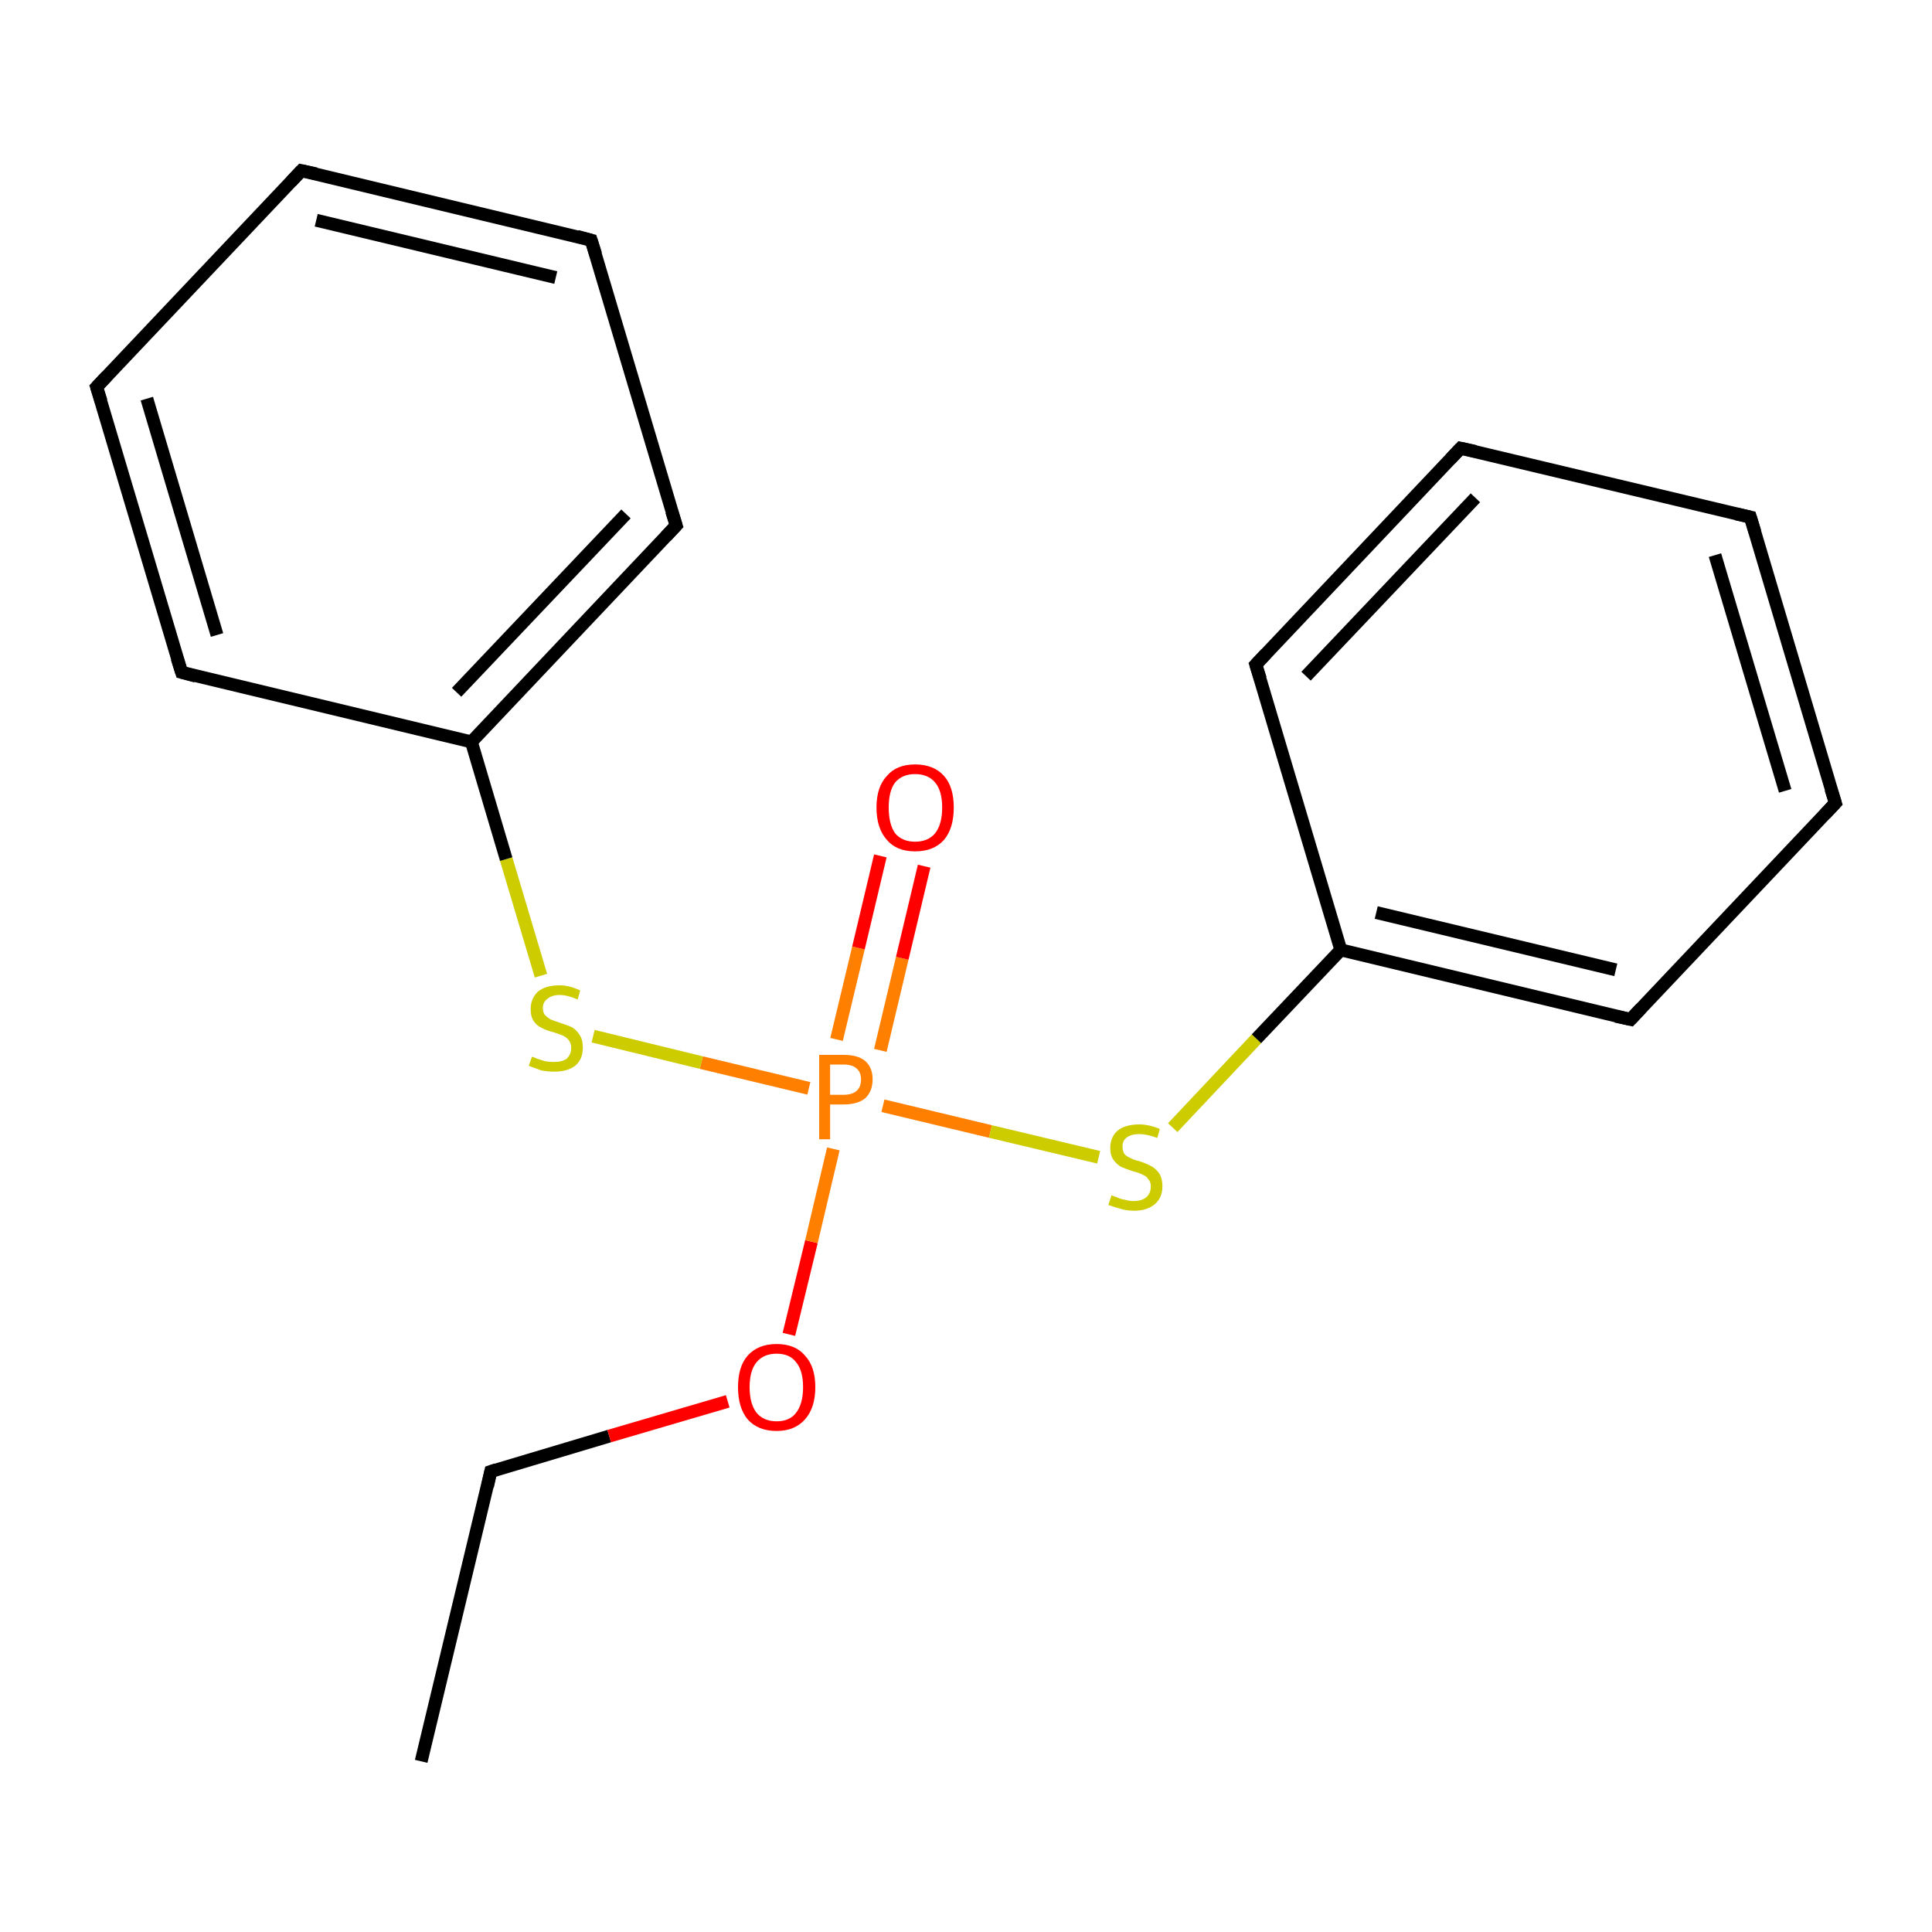 <?xml version='1.0' encoding='iso-8859-1'?>
<svg version='1.1' baseProfile='full'
              xmlns='http://www.w3.org/2000/svg'
                      xmlns:rdkit='http://www.rdkit.org/xml'
                      xmlns:xlink='http://www.w3.org/1999/xlink'
                  xml:space='preserve'
width='300px' height='300px' viewBox='0 0 300 300'>
<!-- END OF HEADER -->
<rect style='opacity:1.0;fill:#FFFFFF;stroke:none' width='300.0' height='300.0' x='0.0' y='0.0'> </rect>
<path class='bond-0 atom-0 atom-1' d='M 65.4,273.5 L 76.2,228.5' style='fill:none;fill-rule:evenodd;stroke:#000000;stroke-width:2.0px;stroke-linecap:butt;stroke-linejoin:miter;stroke-opacity:1' />
<path class='bond-1 atom-1 atom-2' d='M 76.2,228.5 L 94.6,223.0' style='fill:none;fill-rule:evenodd;stroke:#000000;stroke-width:2.0px;stroke-linecap:butt;stroke-linejoin:miter;stroke-opacity:1' />
<path class='bond-1 atom-1 atom-2' d='M 94.6,223.0 L 113.0,217.6' style='fill:none;fill-rule:evenodd;stroke:#FF0000;stroke-width:2.0px;stroke-linecap:butt;stroke-linejoin:miter;stroke-opacity:1' />
<path class='bond-2 atom-2 atom-3' d='M 122.5,207.2 L 126.0,192.8' style='fill:none;fill-rule:evenodd;stroke:#FF0000;stroke-width:2.0px;stroke-linecap:butt;stroke-linejoin:miter;stroke-opacity:1' />
<path class='bond-2 atom-2 atom-3' d='M 126.0,192.8 L 129.4,178.4' style='fill:none;fill-rule:evenodd;stroke:#FF7F00;stroke-width:2.0px;stroke-linecap:butt;stroke-linejoin:miter;stroke-opacity:1' />
<path class='bond-3 atom-3 atom-4' d='M 136.7,163.1 L 140.1,148.8' style='fill:none;fill-rule:evenodd;stroke:#FF7F00;stroke-width:2.0px;stroke-linecap:butt;stroke-linejoin:miter;stroke-opacity:1' />
<path class='bond-3 atom-3 atom-4' d='M 140.1,148.8 L 143.5,134.5' style='fill:none;fill-rule:evenodd;stroke:#FF0000;stroke-width:2.0px;stroke-linecap:butt;stroke-linejoin:miter;stroke-opacity:1' />
<path class='bond-3 atom-3 atom-4' d='M 129.9,161.4 L 133.3,147.2' style='fill:none;fill-rule:evenodd;stroke:#FF7F00;stroke-width:2.0px;stroke-linecap:butt;stroke-linejoin:miter;stroke-opacity:1' />
<path class='bond-3 atom-3 atom-4' d='M 133.3,147.2 L 136.7,132.9' style='fill:none;fill-rule:evenodd;stroke:#FF0000;stroke-width:2.0px;stroke-linecap:butt;stroke-linejoin:miter;stroke-opacity:1' />
<path class='bond-4 atom-3 atom-5' d='M 137.1,171.7 L 153.8,175.7' style='fill:none;fill-rule:evenodd;stroke:#FF7F00;stroke-width:2.0px;stroke-linecap:butt;stroke-linejoin:miter;stroke-opacity:1' />
<path class='bond-4 atom-3 atom-5' d='M 153.8,175.7 L 170.6,179.7' style='fill:none;fill-rule:evenodd;stroke:#CCCC00;stroke-width:2.0px;stroke-linecap:butt;stroke-linejoin:miter;stroke-opacity:1' />
<path class='bond-5 atom-5 atom-6' d='M 182.1,175.1 L 195.1,161.3' style='fill:none;fill-rule:evenodd;stroke:#CCCC00;stroke-width:2.0px;stroke-linecap:butt;stroke-linejoin:miter;stroke-opacity:1' />
<path class='bond-5 atom-5 atom-6' d='M 195.1,161.3 L 208.2,147.5' style='fill:none;fill-rule:evenodd;stroke:#000000;stroke-width:2.0px;stroke-linecap:butt;stroke-linejoin:miter;stroke-opacity:1' />
<path class='bond-6 atom-6 atom-7' d='M 208.2,147.5 L 253.2,158.3' style='fill:none;fill-rule:evenodd;stroke:#000000;stroke-width:2.0px;stroke-linecap:butt;stroke-linejoin:miter;stroke-opacity:1' />
<path class='bond-6 atom-6 atom-7' d='M 213.7,141.7 L 250.9,150.6' style='fill:none;fill-rule:evenodd;stroke:#000000;stroke-width:2.0px;stroke-linecap:butt;stroke-linejoin:miter;stroke-opacity:1' />
<path class='bond-7 atom-7 atom-8' d='M 253.2,158.3 L 285.0,124.7' style='fill:none;fill-rule:evenodd;stroke:#000000;stroke-width:2.0px;stroke-linecap:butt;stroke-linejoin:miter;stroke-opacity:1' />
<path class='bond-8 atom-8 atom-9' d='M 285.0,124.7 L 271.8,80.3' style='fill:none;fill-rule:evenodd;stroke:#000000;stroke-width:2.0px;stroke-linecap:butt;stroke-linejoin:miter;stroke-opacity:1' />
<path class='bond-8 atom-8 atom-9' d='M 277.2,122.8 L 266.3,86.2' style='fill:none;fill-rule:evenodd;stroke:#000000;stroke-width:2.0px;stroke-linecap:butt;stroke-linejoin:miter;stroke-opacity:1' />
<path class='bond-9 atom-9 atom-10' d='M 271.8,80.3 L 226.8,69.6' style='fill:none;fill-rule:evenodd;stroke:#000000;stroke-width:2.0px;stroke-linecap:butt;stroke-linejoin:miter;stroke-opacity:1' />
<path class='bond-10 atom-10 atom-11' d='M 226.8,69.6 L 195.0,103.2' style='fill:none;fill-rule:evenodd;stroke:#000000;stroke-width:2.0px;stroke-linecap:butt;stroke-linejoin:miter;stroke-opacity:1' />
<path class='bond-10 atom-10 atom-11' d='M 229.1,77.3 L 202.8,105.0' style='fill:none;fill-rule:evenodd;stroke:#000000;stroke-width:2.0px;stroke-linecap:butt;stroke-linejoin:miter;stroke-opacity:1' />
<path class='bond-11 atom-3 atom-12' d='M 125.6,169.0 L 108.9,165.0' style='fill:none;fill-rule:evenodd;stroke:#FF7F00;stroke-width:2.0px;stroke-linecap:butt;stroke-linejoin:miter;stroke-opacity:1' />
<path class='bond-11 atom-3 atom-12' d='M 108.9,165.0 L 92.1,160.9' style='fill:none;fill-rule:evenodd;stroke:#CCCC00;stroke-width:2.0px;stroke-linecap:butt;stroke-linejoin:miter;stroke-opacity:1' />
<path class='bond-12 atom-12 atom-13' d='M 84.0,151.5 L 78.6,133.4' style='fill:none;fill-rule:evenodd;stroke:#CCCC00;stroke-width:2.0px;stroke-linecap:butt;stroke-linejoin:miter;stroke-opacity:1' />
<path class='bond-12 atom-12 atom-13' d='M 78.6,133.4 L 73.2,115.2' style='fill:none;fill-rule:evenodd;stroke:#000000;stroke-width:2.0px;stroke-linecap:butt;stroke-linejoin:miter;stroke-opacity:1' />
<path class='bond-13 atom-13 atom-14' d='M 73.2,115.2 L 105.0,81.6' style='fill:none;fill-rule:evenodd;stroke:#000000;stroke-width:2.0px;stroke-linecap:butt;stroke-linejoin:miter;stroke-opacity:1' />
<path class='bond-13 atom-13 atom-14' d='M 70.9,107.5 L 97.2,79.8' style='fill:none;fill-rule:evenodd;stroke:#000000;stroke-width:2.0px;stroke-linecap:butt;stroke-linejoin:miter;stroke-opacity:1' />
<path class='bond-14 atom-14 atom-15' d='M 105.0,81.6 L 91.8,37.3' style='fill:none;fill-rule:evenodd;stroke:#000000;stroke-width:2.0px;stroke-linecap:butt;stroke-linejoin:miter;stroke-opacity:1' />
<path class='bond-15 atom-15 atom-16' d='M 91.8,37.3 L 46.8,26.5' style='fill:none;fill-rule:evenodd;stroke:#000000;stroke-width:2.0px;stroke-linecap:butt;stroke-linejoin:miter;stroke-opacity:1' />
<path class='bond-15 atom-15 atom-16' d='M 86.3,43.1 L 49.1,34.2' style='fill:none;fill-rule:evenodd;stroke:#000000;stroke-width:2.0px;stroke-linecap:butt;stroke-linejoin:miter;stroke-opacity:1' />
<path class='bond-16 atom-16 atom-17' d='M 46.8,26.5 L 15.0,60.1' style='fill:none;fill-rule:evenodd;stroke:#000000;stroke-width:2.0px;stroke-linecap:butt;stroke-linejoin:miter;stroke-opacity:1' />
<path class='bond-17 atom-17 atom-18' d='M 15.0,60.1 L 28.2,104.4' style='fill:none;fill-rule:evenodd;stroke:#000000;stroke-width:2.0px;stroke-linecap:butt;stroke-linejoin:miter;stroke-opacity:1' />
<path class='bond-17 atom-17 atom-18' d='M 22.8,61.9 L 33.7,98.6' style='fill:none;fill-rule:evenodd;stroke:#000000;stroke-width:2.0px;stroke-linecap:butt;stroke-linejoin:miter;stroke-opacity:1' />
<path class='bond-18 atom-11 atom-6' d='M 195.0,103.2 L 208.2,147.5' style='fill:none;fill-rule:evenodd;stroke:#000000;stroke-width:2.0px;stroke-linecap:butt;stroke-linejoin:miter;stroke-opacity:1' />
<path class='bond-19 atom-18 atom-13' d='M 28.2,104.4 L 73.2,115.2' style='fill:none;fill-rule:evenodd;stroke:#000000;stroke-width:2.0px;stroke-linecap:butt;stroke-linejoin:miter;stroke-opacity:1' />
<path d='M 75.7,230.8 L 76.2,228.5 L 77.1,228.2' style='fill:none;stroke:#000000;stroke-width:2.0px;stroke-linecap:butt;stroke-linejoin:miter;stroke-miterlimit:10;stroke-opacity:1;' />
<path d='M 250.9,157.8 L 253.2,158.3 L 254.8,156.6' style='fill:none;stroke:#000000;stroke-width:2.0px;stroke-linecap:butt;stroke-linejoin:miter;stroke-miterlimit:10;stroke-opacity:1;' />
<path d='M 283.4,126.4 L 285.0,124.7 L 284.3,122.5' style='fill:none;stroke:#000000;stroke-width:2.0px;stroke-linecap:butt;stroke-linejoin:miter;stroke-miterlimit:10;stroke-opacity:1;' />
<path d='M 272.5,82.6 L 271.8,80.3 L 269.6,79.8' style='fill:none;stroke:#000000;stroke-width:2.0px;stroke-linecap:butt;stroke-linejoin:miter;stroke-miterlimit:10;stroke-opacity:1;' />
<path d='M 229.1,70.1 L 226.8,69.6 L 225.2,71.3' style='fill:none;stroke:#000000;stroke-width:2.0px;stroke-linecap:butt;stroke-linejoin:miter;stroke-miterlimit:10;stroke-opacity:1;' />
<path d='M 196.6,101.5 L 195.0,103.2 L 195.7,105.4' style='fill:none;stroke:#000000;stroke-width:2.0px;stroke-linecap:butt;stroke-linejoin:miter;stroke-miterlimit:10;stroke-opacity:1;' />
<path d='M 103.4,83.3 L 105.0,81.6 L 104.3,79.4' style='fill:none;stroke:#000000;stroke-width:2.0px;stroke-linecap:butt;stroke-linejoin:miter;stroke-miterlimit:10;stroke-opacity:1;' />
<path d='M 92.5,39.5 L 91.8,37.3 L 89.6,36.7' style='fill:none;stroke:#000000;stroke-width:2.0px;stroke-linecap:butt;stroke-linejoin:miter;stroke-miterlimit:10;stroke-opacity:1;' />
<path d='M 49.1,27.0 L 46.8,26.5 L 45.2,28.2' style='fill:none;stroke:#000000;stroke-width:2.0px;stroke-linecap:butt;stroke-linejoin:miter;stroke-miterlimit:10;stroke-opacity:1;' />
<path d='M 16.6,58.4 L 15.0,60.1 L 15.7,62.3' style='fill:none;stroke:#000000;stroke-width:2.0px;stroke-linecap:butt;stroke-linejoin:miter;stroke-miterlimit:10;stroke-opacity:1;' />
<path d='M 27.5,102.2 L 28.2,104.4 L 30.4,105.0' style='fill:none;stroke:#000000;stroke-width:2.0px;stroke-linecap:butt;stroke-linejoin:miter;stroke-miterlimit:10;stroke-opacity:1;' />
<path class='atom-2' d='M 114.6 215.4
Q 114.6 212.2, 116.1 210.5
Q 117.7 208.7, 120.6 208.7
Q 123.5 208.7, 125.0 210.5
Q 126.6 212.2, 126.6 215.4
Q 126.6 218.6, 125.0 220.4
Q 123.4 222.2, 120.6 222.2
Q 117.7 222.2, 116.1 220.4
Q 114.6 218.6, 114.6 215.4
M 120.6 220.7
Q 122.6 220.7, 123.6 219.4
Q 124.7 218.0, 124.7 215.4
Q 124.7 212.8, 123.6 211.5
Q 122.6 210.2, 120.6 210.2
Q 118.6 210.2, 117.5 211.5
Q 116.4 212.8, 116.4 215.4
Q 116.4 218.0, 117.5 219.4
Q 118.6 220.7, 120.6 220.7
' fill='#FF0000'/>
<path class='atom-3' d='M 131.0 163.8
Q 133.3 163.8, 134.4 164.8
Q 135.5 165.8, 135.5 167.6
Q 135.5 169.4, 134.4 170.5
Q 133.2 171.5, 131.0 171.5
L 128.9 171.5
L 128.9 176.9
L 127.2 176.9
L 127.2 163.8
L 131.0 163.8
M 131.0 170.0
Q 132.3 170.0, 133.0 169.4
Q 133.7 168.8, 133.7 167.6
Q 133.7 166.5, 133.0 165.9
Q 132.3 165.3, 131.0 165.3
L 128.9 165.3
L 128.9 170.0
L 131.0 170.0
' fill='#FF7F00'/>
<path class='atom-4' d='M 136.1 125.4
Q 136.1 122.2, 137.7 120.5
Q 139.2 118.7, 142.1 118.7
Q 145.0 118.7, 146.6 120.5
Q 148.1 122.2, 148.1 125.4
Q 148.1 128.6, 146.6 130.4
Q 145.0 132.2, 142.1 132.2
Q 139.2 132.2, 137.7 130.4
Q 136.1 128.6, 136.1 125.4
M 142.1 130.7
Q 144.1 130.7, 145.2 129.4
Q 146.3 128.0, 146.3 125.4
Q 146.3 122.8, 145.2 121.5
Q 144.1 120.2, 142.1 120.2
Q 140.1 120.2, 139.0 121.5
Q 138.0 122.8, 138.0 125.4
Q 138.0 128.0, 139.0 129.4
Q 140.1 130.7, 142.1 130.7
' fill='#FF0000'/>
<path class='atom-5' d='M 172.6 185.6
Q 172.8 185.7, 173.4 185.9
Q 174.0 186.2, 174.7 186.3
Q 175.4 186.5, 176.0 186.5
Q 177.3 186.5, 178.0 185.9
Q 178.7 185.3, 178.7 184.2
Q 178.7 183.5, 178.3 183.1
Q 178.0 182.6, 177.4 182.4
Q 176.9 182.1, 176.0 181.9
Q 174.8 181.5, 174.1 181.2
Q 173.4 180.8, 172.9 180.1
Q 172.4 179.4, 172.4 178.3
Q 172.4 176.6, 173.5 175.6
Q 174.7 174.6, 176.9 174.6
Q 178.4 174.6, 180.1 175.3
L 179.7 176.7
Q 178.1 176.1, 176.9 176.1
Q 175.7 176.1, 175.0 176.6
Q 174.3 177.1, 174.3 178.0
Q 174.3 178.7, 174.6 179.2
Q 175.0 179.6, 175.5 179.8
Q 176.0 180.1, 176.9 180.3
Q 178.1 180.7, 178.8 181.1
Q 179.5 181.5, 180.0 182.2
Q 180.5 183.0, 180.5 184.2
Q 180.5 186.0, 179.3 187.0
Q 178.1 188.0, 176.1 188.0
Q 174.9 188.0, 174.0 187.7
Q 173.2 187.5, 172.1 187.1
L 172.6 185.6
' fill='#CCCC00'/>
<path class='atom-12' d='M 82.6 164.1
Q 82.8 164.1, 83.4 164.4
Q 84.0 164.6, 84.7 164.8
Q 85.4 164.9, 86.0 164.9
Q 87.3 164.9, 88.0 164.4
Q 88.7 163.7, 88.7 162.7
Q 88.7 162.0, 88.3 161.5
Q 88.0 161.1, 87.4 160.8
Q 86.9 160.6, 86.0 160.3
Q 84.8 160.0, 84.1 159.6
Q 83.4 159.3, 82.9 158.6
Q 82.4 157.9, 82.4 156.7
Q 82.4 155.1, 83.5 154.0
Q 84.7 153.0, 86.9 153.0
Q 88.4 153.0, 90.1 153.8
L 89.7 155.2
Q 88.1 154.5, 86.9 154.5
Q 85.7 154.5, 85.0 155.1
Q 84.3 155.6, 84.3 156.5
Q 84.3 157.2, 84.6 157.6
Q 85.0 158.0, 85.5 158.3
Q 86.0 158.5, 86.9 158.8
Q 88.1 159.2, 88.8 159.5
Q 89.5 159.9, 90.0 160.7
Q 90.5 161.4, 90.5 162.7
Q 90.5 164.5, 89.3 165.5
Q 88.1 166.4, 86.1 166.4
Q 84.9 166.4, 84.0 166.2
Q 83.2 165.9, 82.1 165.5
L 82.6 164.1
' fill='#CCCC00'/>
</svg>
